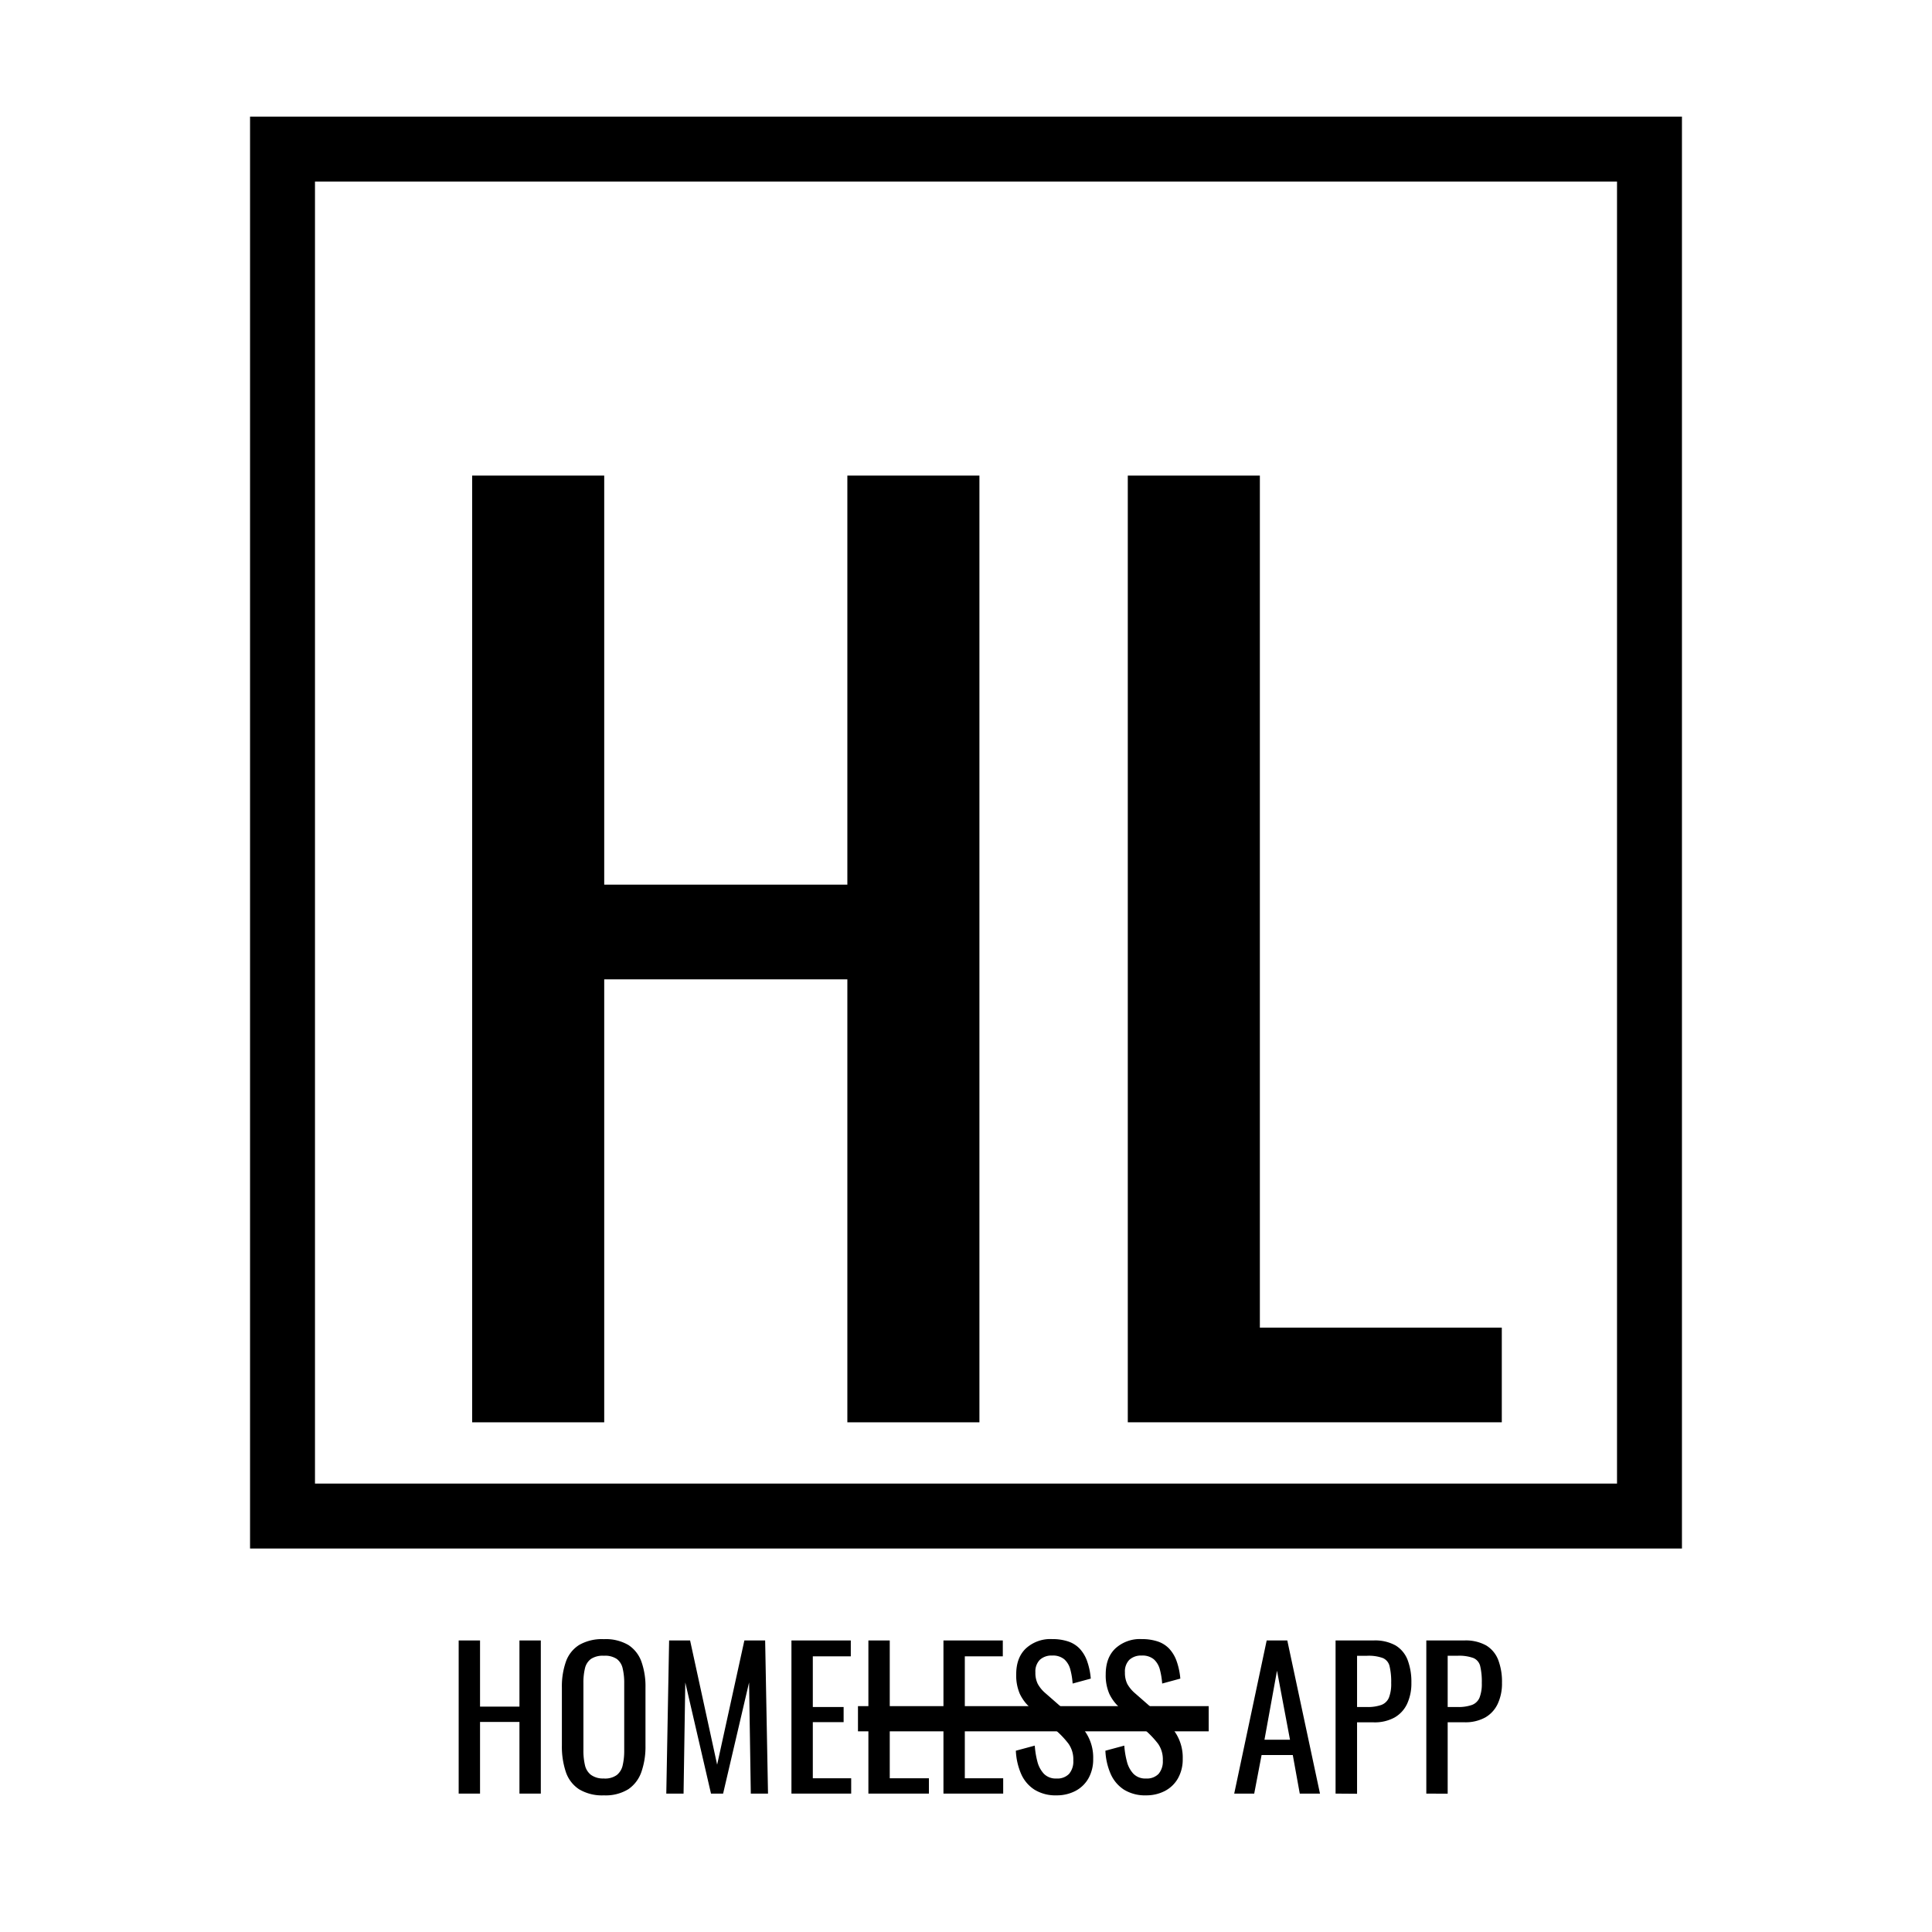 <svg xmlns="http://www.w3.org/2000/svg" viewBox="0 0 595.09 595.09"><defs><style>.cls-1,.cls-2,.cls-3{fill:none;}.cls-1,.cls-2{stroke:#000;stroke-miterlimit:10;}.cls-1{stroke-width:7.76px;}.cls-2{stroke-width:20px;}</style></defs><title>Logo</title><g id="Layer_2" data-name="Layer 2"><g id="Layer_1-2" data-name="Layer 1"><path d="M141.28,552.46V505.29h6.58v20.38H160V505.29h6.58v47.17H160V530.39H147.86v22.07Z"/><path d="M186,553a13.78,13.78,0,0,1-7.63-1.87,10.24,10.24,0,0,1-4.08-5.33,24.51,24.51,0,0,1-1.22-8.12V519.79a23,23,0,0,1,1.25-8,10,10,0,0,1,4.08-5.12,14.08,14.08,0,0,1,7.6-1.78,13.77,13.77,0,0,1,7.57,1.81,10.22,10.22,0,0,1,4,5.12,22.78,22.78,0,0,1,1.25,8v17.94a23.51,23.51,0,0,1-1.25,8,10.67,10.67,0,0,1-4,5.33A13.33,13.33,0,0,1,186,553Zm0-5.19a6.21,6.21,0,0,0,4-1.08,5.29,5.29,0,0,0,1.8-3,19.89,19.89,0,0,0,.47-4.57V518.45a19,19,0,0,0-.47-4.51A5,5,0,0,0,190,511a6.48,6.48,0,0,0-4-1,6.6,6.6,0,0,0-4,1,5,5,0,0,0-1.83,2.91,18.54,18.54,0,0,0-.47,4.51v20.68a19.35,19.35,0,0,0,.47,4.57,5.22,5.22,0,0,0,1.83,3A6.32,6.32,0,0,0,186,547.8Z"/><path d="M205.23,552.46l.87-47.17h6.46l8.33,38.26,8.39-38.26h6.4l.88,47.17h-5.3l-.53-34.24-8,34.24H219l-7.92-34.24-.53,34.24Z"/><path d="M243.78,552.46V505.29h18.28v4.89h-11.7v15.61h9.49v4.66h-9.49v17.29h11.82v4.72Z"/><path d="M267.48,552.46V505.29h6.58v42.45h12.06v4.72Z"/><path d="M290.6,552.46V505.29h18.28v4.89h-11.7v15.61h9.49v4.66h-9.49v17.29H309v4.72Z"/><path d="M325.42,553a12.31,12.31,0,0,1-6.78-1.75,11,11,0,0,1-4.11-4.84,20.1,20.1,0,0,1-1.63-7.16l5.83-1.57a26.18,26.18,0,0,0,.78,4.83,8.68,8.68,0,0,0,2,3.82,5.09,5.09,0,0,0,3.9,1.48,5,5,0,0,0,3.88-1.42,5.9,5.9,0,0,0,1.31-4.11,8.39,8.39,0,0,0-1.46-5.15,27.39,27.39,0,0,0-3.67-3.94l-7.92-7a13.28,13.28,0,0,1-3.43-4.46,14.27,14.27,0,0,1-1.11-6q0-5.17,3-8a11.17,11.17,0,0,1,8.09-2.86,15.26,15.26,0,0,1,4.92.73,8.67,8.67,0,0,1,3.56,2.24,11,11,0,0,1,2.27,3.82,21.49,21.49,0,0,1,1.13,5.38l-5.59,1.52a22.51,22.51,0,0,0-.7-4.28,6.36,6.36,0,0,0-1.83-3.15,5.42,5.42,0,0,0-3.76-1.19,5.29,5.29,0,0,0-3.81,1.31,5.11,5.11,0,0,0-1.37,3.87,7.57,7.57,0,0,0,.73,3.55,10.17,10.17,0,0,0,2.36,2.86l8,7a24.89,24.89,0,0,1,4.71,5.56,14,14,0,0,1,2,7.66,11.87,11.87,0,0,1-1.45,6,9.86,9.86,0,0,1-4,3.88A12.39,12.39,0,0,1,325.42,553Z"/><path d="M353,553a12.34,12.34,0,0,1-6.79-1.75,11.05,11.05,0,0,1-4.1-4.84,19.89,19.89,0,0,1-1.63-7.16l5.82-1.57a26.18,26.18,0,0,0,.79,4.83,8.58,8.58,0,0,0,2,3.82,5.09,5.09,0,0,0,3.9,1.48,5,5,0,0,0,3.87-1.42,5.9,5.9,0,0,0,1.31-4.11,8.39,8.39,0,0,0-1.45-5.15,28.58,28.58,0,0,0-3.67-3.94l-7.92-7a13.32,13.32,0,0,1-3.44-4.46,14.27,14.27,0,0,1-1.11-6q0-5.17,3-8a11.17,11.17,0,0,1,8.1-2.86,15.34,15.34,0,0,1,4.92.73,8.63,8.63,0,0,1,3.55,2.24,11,11,0,0,1,2.27,3.82,21.47,21.47,0,0,1,1.14,5.38l-5.59,1.52a23.33,23.33,0,0,0-.7-4.28,6.44,6.44,0,0,0-1.83-3.15,5.44,5.44,0,0,0-3.76-1.19,5.33,5.33,0,0,0-3.82,1.31,5.11,5.11,0,0,0-1.36,3.87,7.7,7.7,0,0,0,.72,3.55,10.53,10.53,0,0,0,2.36,2.86l8,7a24.66,24.66,0,0,1,4.72,5.56,14,14,0,0,1,2,7.66,11.88,11.88,0,0,1-1.46,6,9.86,9.86,0,0,1-4,3.88A12.37,12.37,0,0,1,353,553Z"/><path d="M380.16,552.46l10-47.17h6.35l10.07,47.17h-6.23l-2.15-11.88h-9.61l-2.27,11.88Zm9.32-16.6h7.86l-4-21.25Z"/><path d="M411.38,552.46V505.29h11.7a13,13,0,0,1,6.79,1.54,9,9,0,0,1,3.7,4.46,19.13,19.13,0,0,1,1.16,7.05,14.89,14.89,0,0,1-1.31,6.46,9.48,9.48,0,0,1-3.87,4.22,12.64,12.64,0,0,1-6.41,1.49H418v22ZM418,525.79h3a12.55,12.55,0,0,0,4.48-.64,4.08,4.08,0,0,0,2.33-2.24,11.56,11.56,0,0,0,.7-4.52,20.66,20.66,0,0,0-.5-5.18,3.6,3.6,0,0,0-2.06-2.5,12.69,12.69,0,0,0-4.89-.7H418Z"/><path d="M439.33,552.46V505.29H451a12.94,12.94,0,0,1,6.78,1.54,9,9,0,0,1,3.7,4.46,18.92,18.92,0,0,1,1.16,7.05,14.75,14.75,0,0,1-1.31,6.46A9.48,9.48,0,0,1,457.5,529a12.61,12.61,0,0,1-6.41,1.49h-5.18v22Zm6.58-26.67h3a12.51,12.51,0,0,0,4.48-.64,4.08,4.08,0,0,0,2.33-2.24,11.56,11.56,0,0,0,.7-4.52,20.75,20.75,0,0,0-.49-5.18,3.61,3.61,0,0,0-2.07-2.5A12.69,12.69,0,0,0,449,510h-3.09Z"/><line class="cls-1" x1="372.3" y1="529.4" x2="264.27" y2="529.4"/><path d="M145.43,438.09V146.49h40.68v126H261v-126h40.68v291.6H261V301.65H186.11V438.09Z"/><path d="M347.38,438.09V146.49h40.68V408.93h74.52v29.16Z"/><rect class="cls-2" x="87.02" y="45.92" width="421.05" height="421.05"/><rect class="cls-3" width="595.09" height="595.09"/></g></g></svg>